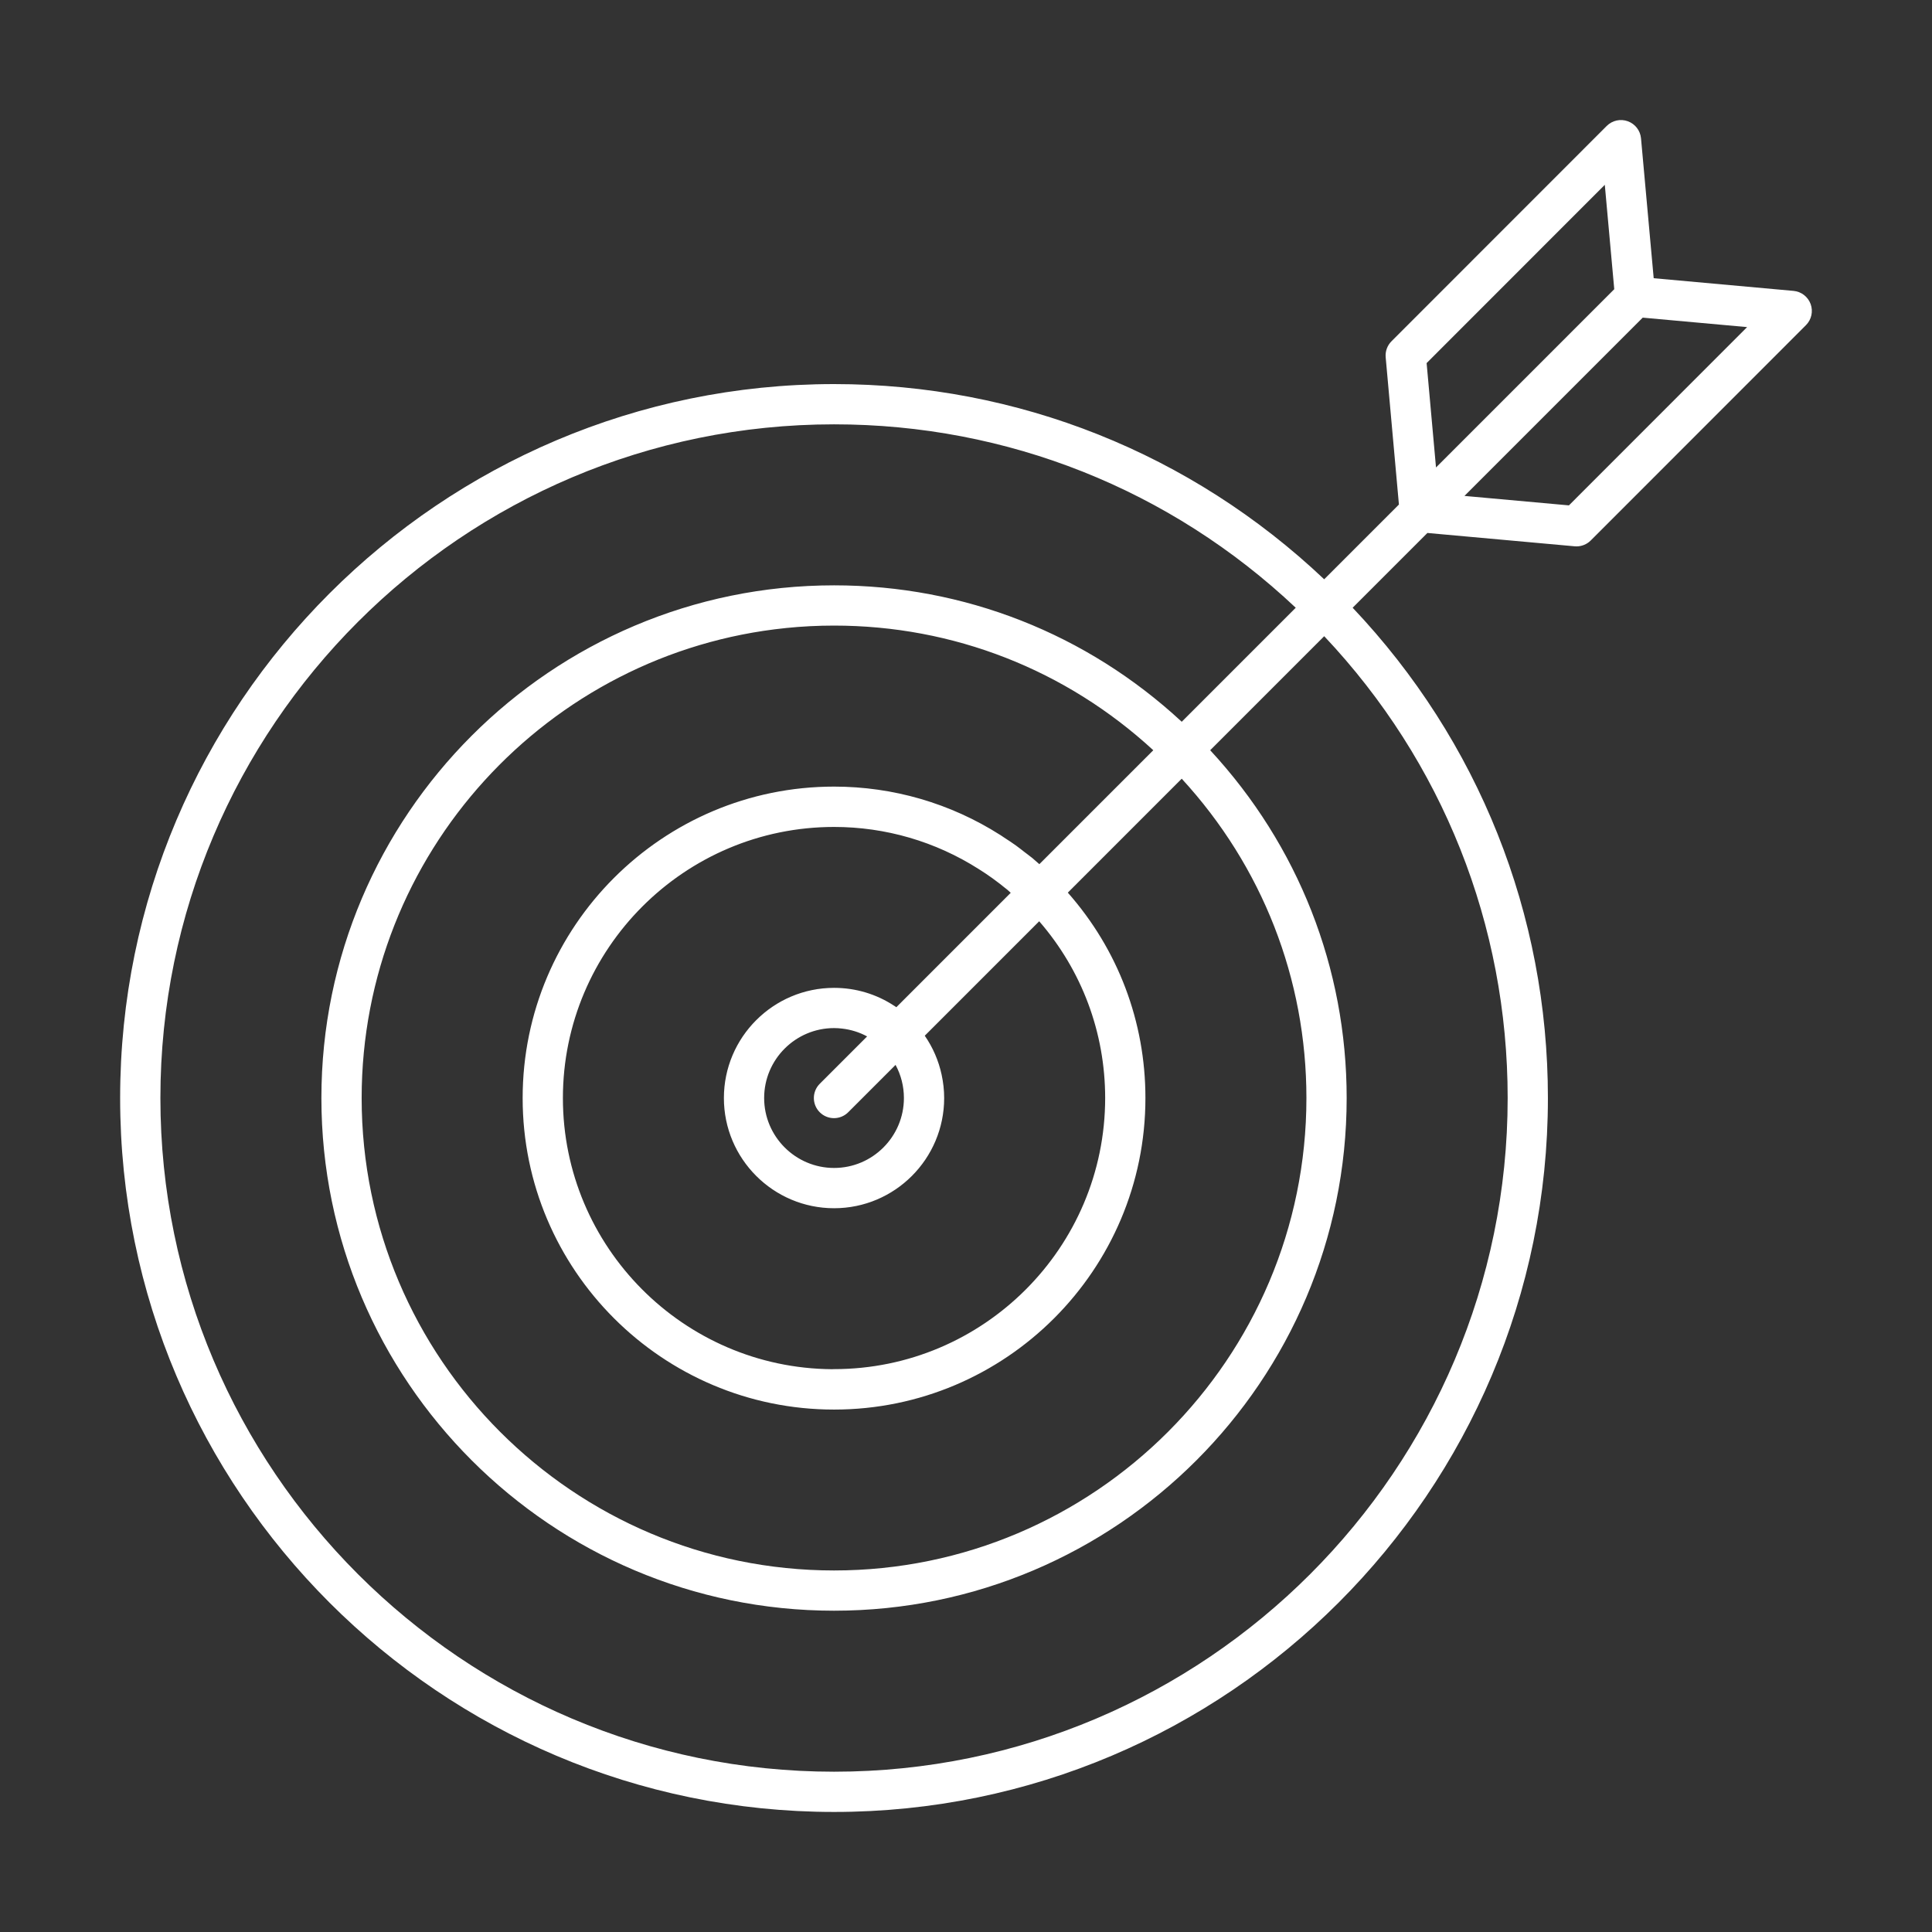 <?xml version="1.0" encoding="UTF-8"?>
<svg id="Security_Networking" xmlns="http://www.w3.org/2000/svg" version="1.1" viewBox="0 0 192 192">
  <rect x="0" y="0" width="192" height="192" fill="#333333" stroke="none"/>
  <!-- Generator: Adobe Illustrator 29.4.0, SVG Export Plug-In . SVG Version: 2.1.0 Build 152)  -->
  <defs>
    <style>
      .st0 {
        fill: #fff;
      }
    </style>
  </defs>
  <path class="st0" d="M179.939,30.219c-.264-.73-.927-1.241-1.699-1.311l-13.898-1.259-1.26-13.899c-.07-.773-.581-1.436-1.312-1.7-.728-.265-1.547-.083-2.096.466l-21.39,21.4c-.419.419-.63,1.003-.577,1.593l1.316,14.632-7.427,7.428c-13.226-12.513-30.436-19.399-48.707-19.399-39.122,0-70.95,31.828-70.95,70.95s31.828,70.95,70.95,70.95,70.94-31.828,70.94-70.95c0-18.286-6.887-35.502-19.404-48.724l7.429-7.43,14.635,1.325c.061.005.121.008.181.008.528,0,1.038-.209,1.415-.586l21.39-21.4c.548-.549.729-1.366.465-2.095ZM141.776,36.083l17.707-17.716.94,10.373-17.714,17.716-.933-10.373ZM149.83,109.12c0,36.916-30.029,66.95-66.94,66.95S15.94,146.036,15.94,109.12,45.974,42.17,82.89,42.17c17.204,0,33.409,6.468,45.879,18.227l-11.33,11.331c-9.444-8.753-21.631-13.558-34.549-13.558-28.094,0-50.95,22.856-50.95,50.95s22.856,50.95,50.95,50.95,50.94-22.856,50.94-50.95c0-12.912-4.807-25.105-13.563-34.563l11.331-11.332c11.763,12.466,18.232,28.677,18.232,45.895ZM78.097,62.413c1.576-.161,3.176-.243,4.794-.243,11.85,0,23.035,4.387,31.721,12.387l-11.322,11.323c-.238-.211-.474-.423-.721-.628-.045-.037-.091-.071-.138-.104-.202-.164-.398-.303-.598-.457-.293-.227-.582-.46-.881-.674-.385-.277-.767-.526-1.15-.773-.122-.079-.24-.168-.363-.244h-.002s-.005-.004-.007-.005c-.003-.002-.006-.003-.008-.005,0,0-.002-.001-.003-.002-.001,0-.003-.002-.004-.002,0,0,0,0,0,0-.002-.001-.005-.003-.007-.004h0s-.009-.006-.013-.008c-.002-.001-.005-.002-.007-.004-4.933-3.138-10.636-4.798-16.498-4.798-17.066,0-30.95,13.884-30.95,30.95,0,.002,0,.003,0,.005s0,.003,0,.005c0,17.066,13.884,30.95,30.95,30.95s30.94-13.884,30.94-30.95c0-.003,0-.007,0-.01,0-.003,0-.006,0-.01,0-7.589-2.729-14.757-7.712-20.403l11.32-11.322c8.002,8.701,12.392,19.89,12.392,31.734,0,25.889-21.058,46.95-46.94,46.95s-46.95-21.062-46.95-46.95c0-24.27,18.511-44.299,42.157-46.707ZM82.89,136.06c-.068,0-.135.003-.201.01-14.766-.108-26.746-12.154-26.749-26.944.003-14.858,12.091-26.945,26.95-26.945,5.109,0,10.08,1.448,14.395,4.199.904.562,1.797,1.205,2.729,1.968.024.019.049.038.073.056.044.037.086.076.129.113.079.067.151.141.229.209l-11.37,11.372c-.04-.028-.077-.06-.118-.087-.029-.02-.061-.035-.091-.055-1.761-1.159-3.819-1.784-5.976-1.784-6.038,0-10.95,4.912-10.95,10.95s4.912,10.95,10.95,10.95,10.94-4.912,10.94-10.95c0-.791-.09-1.567-.253-2.322-.299-1.389-.866-2.7-1.675-3.872l11.372-11.374c4.236,4.885,6.554,11.048,6.556,17.568-.005,14.855-12.088,26.94-26.94,26.94ZM89.83,109.12c0,3.832-3.113,6.95-6.94,6.95s-6.95-3.118-6.95-6.95,3.118-6.95,6.95-6.95c.266,0,.529.019.789.049.88.1,1.724.362,2.494.78l-4.707,4.708c-.781.781-.781,2.047,0,2.828.391.391.902.586,1.414.586s1.024-.195,1.414-.586l4.706-4.706c.541,1,.83,2.125.83,3.292ZM155.918,50.224l-10.381-.94,17.715-17.717,10.374.94-17.708,17.717Z"/>
</svg>